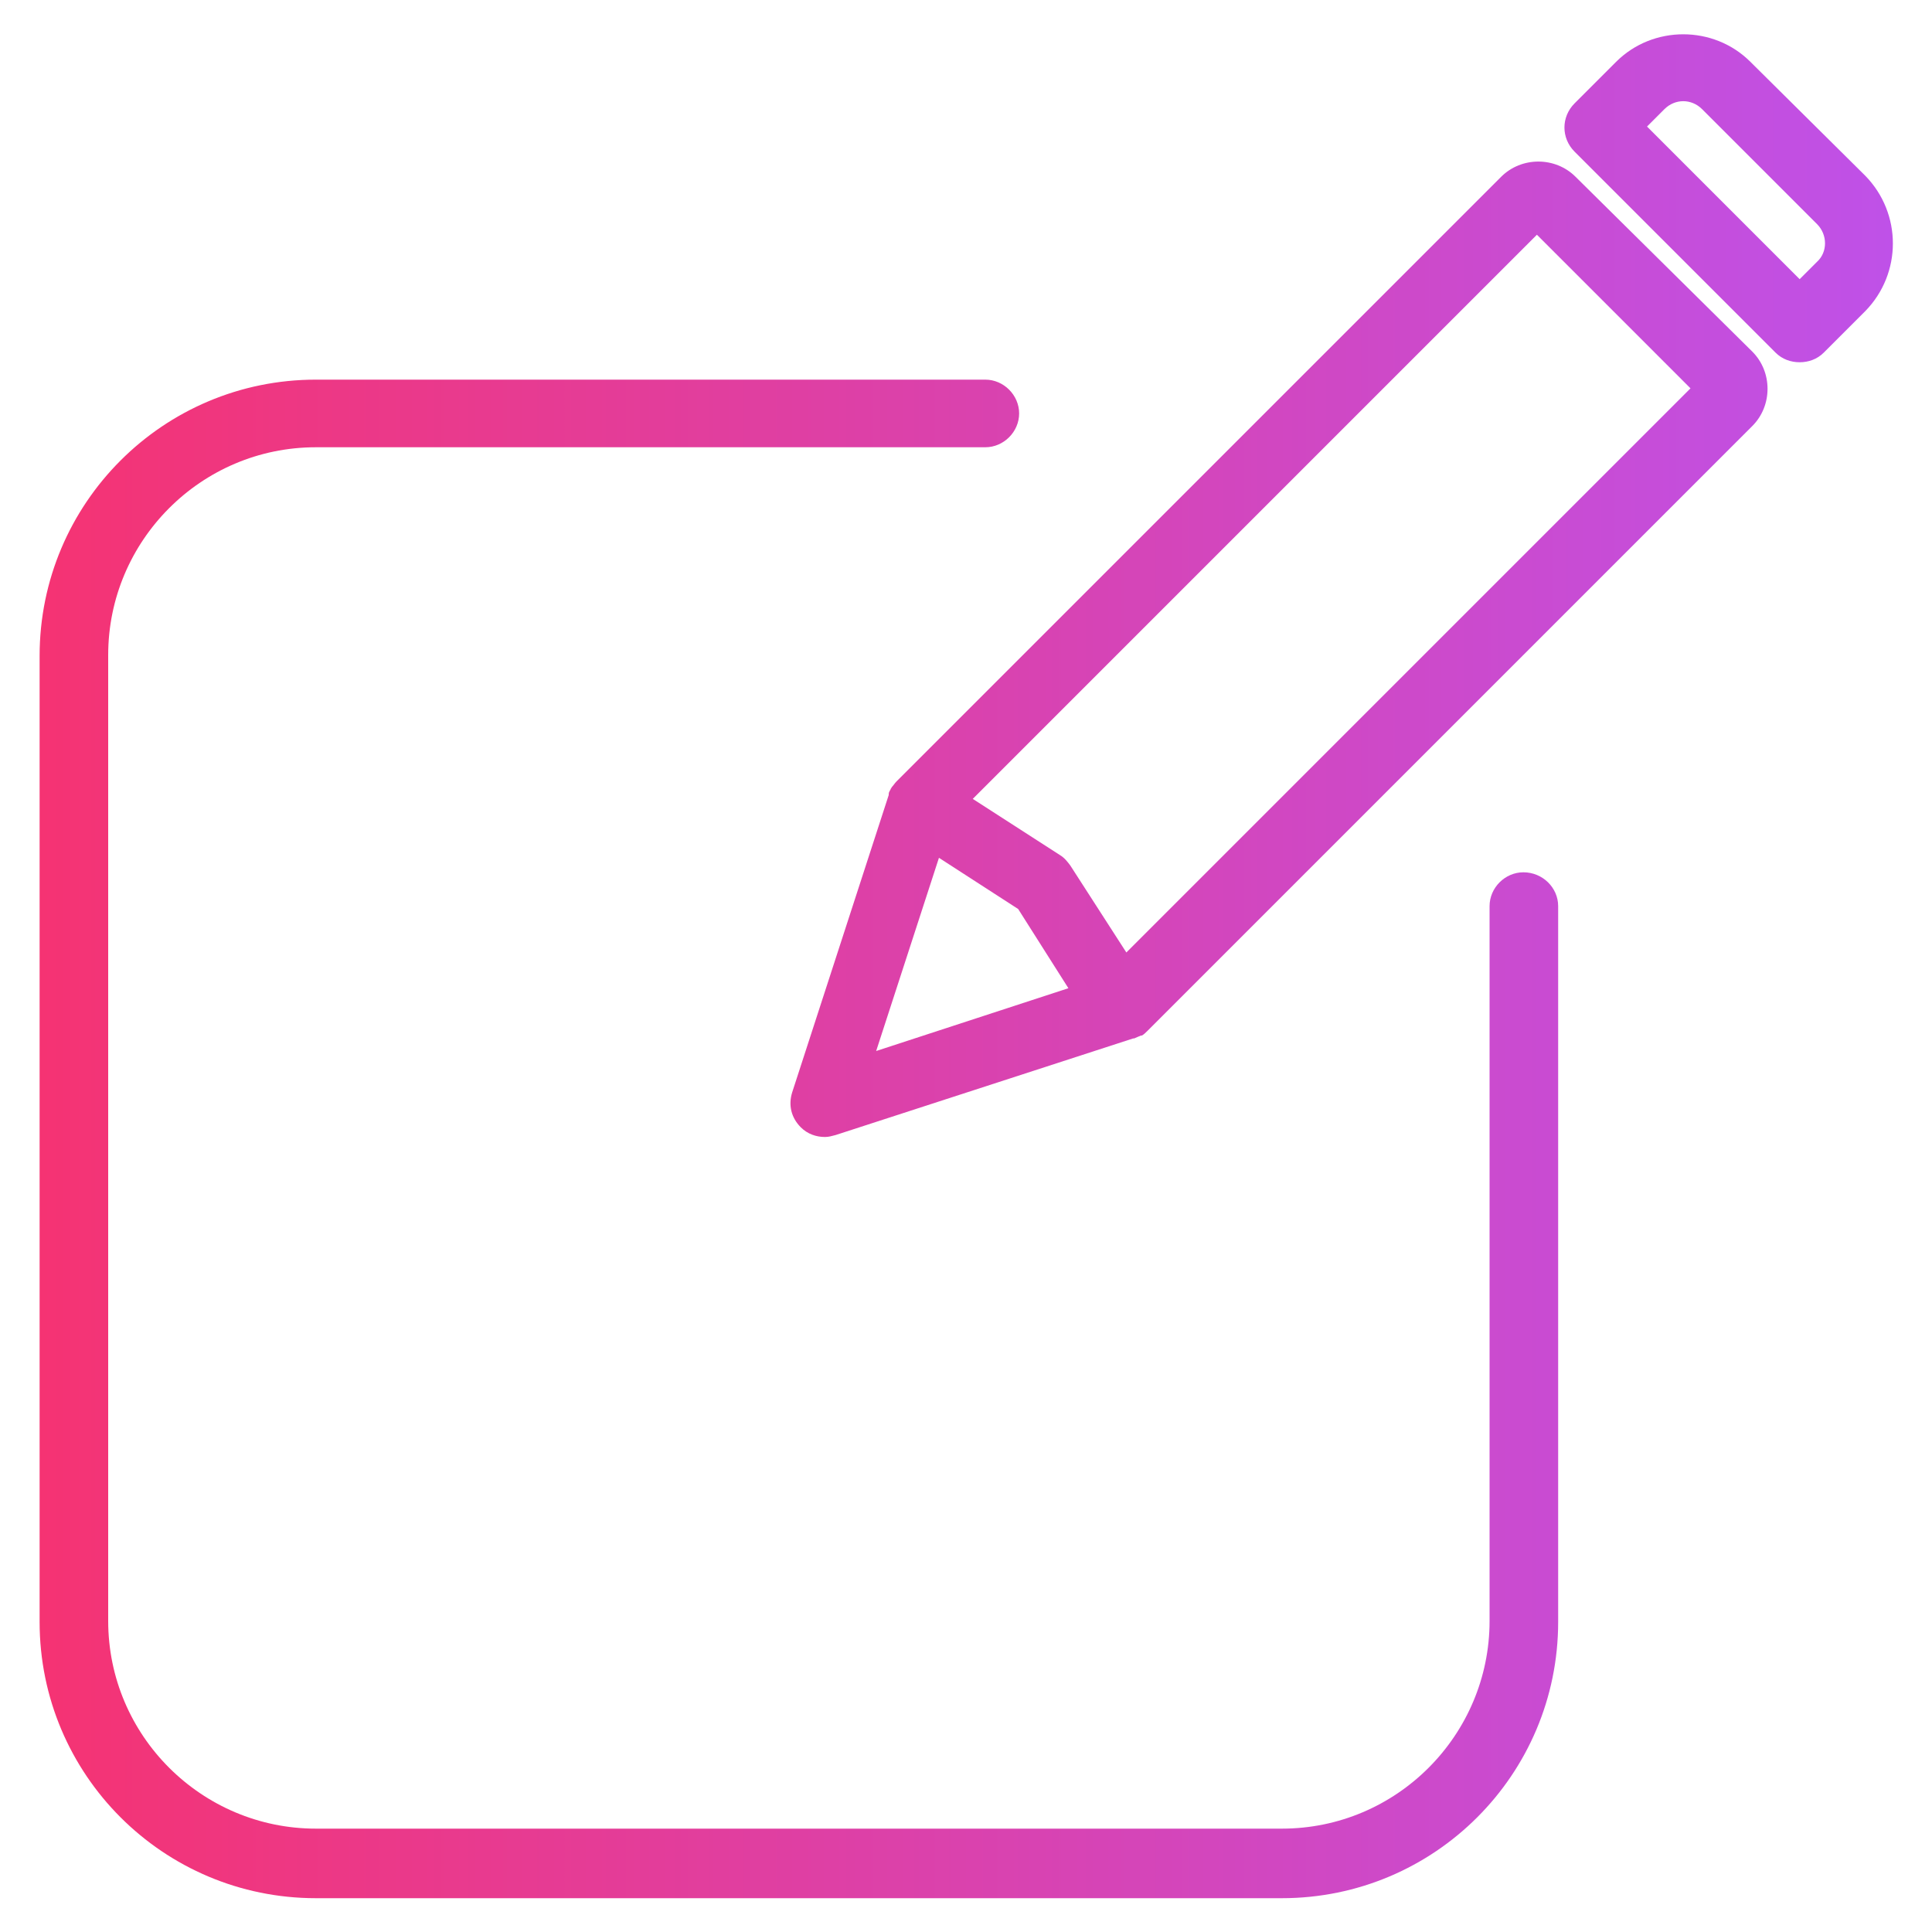 <svg version="1.1" xmlns="http://www.w3.org/2000/svg" xmlns:xlink="http://www.w3.org/1999/xlink" x="0px" y="0px"
	viewBox="0 0 200 200" style="enable-background:new 0 0 200 200;" xml:space="preserve">
	<linearGradient id="SVGID_3_" gradientUnits="userSpaceOnUse" x1="4.084" y1="100" x2="195.916" y2="100">
		<stop offset="0" style="stop-color:#F53373" />
		<stop offset="1" style="stop-color:#BF51E8" />
	</linearGradient>
	<path style="fill:url(#SVGID_3_);" d="M163.1,18.3c-2.1-2.1-5.6-2.1-7.7,0L92.8,80.9c0,0,0,0,0,0c-0.2,0.2-0.3,0.4-0.5,0.6c0,0,0,0,0,0
                    c0,0.1-0.1,0.1-0.1,0.2c-0.1,0.2-0.2,0.3-0.2,0.5c0,0,0,0.1,0,0.1l-10,30.8c-0.4,1.3-0.1,2.6,0.9,3.6c0.7,0.7,1.6,1,2.5,1
                    c0.4,0,0.7-0.1,1.1-0.2l30.8-10c0,0,0,0,0.1,0c0.2-0.1,0.5-0.2,0.7-0.3c0,0,0,0,0,0c0,0,0,0,0.1,0c0.2-0.1,0.4-0.3,0.6-0.5
                    c0,0,0,0,0,0l62.6-62.6c2.1-2.1,2.1-5.6,0-7.7L163.1,18.3z M97.2,88.8l8.2,5.3l5.2,8.2l-19.9,6.5L97.2,88.8z M116.6,98.6l-5.8-9
                    c-0.3-0.4-0.6-0.8-1.1-1.1l-9-5.8l58.4-58.4L175,40.2L116.6,98.6z M193.1,18.2L181.2,6.4c0,0,0,0,0,0c-3.8-3.8-10.1-3.8-13.9,0
                    l-4.3,4.3c-1.4,1.4-1.4,3.6,0,5l20.8,20.8c0.7,0.7,1.6,1,2.5,1c0.9,0,1.8-0.3,2.5-1l4.3-4.3C196.9,28.3,196.9,22.1,193.1,18.2z
                    M188.1,27.1l-1.8,1.8l-15.8-15.8l1.8-1.8c1.1-1.1,2.8-1.1,3.9,0l11.9,11.9C189.2,24.3,189.2,26.1,188.1,27.1z M161.3,93.8v74.1
                    c0,15.8-12.8,28.6-28.6,28.6h-100c-15.8,0-28.6-12.8-28.6-28.6v-100c0-15.8,12.8-28.6,28.6-28.6H102c1.9,0,3.5,1.6,3.5,3.5
                    c0,1.9-1.6,3.5-3.5,3.5H32.7c-11.9,0-21.5,9.7-21.5,21.5v100c0,11.9,9.7,21.5,21.5,21.5h100c11.9,0,21.5-9.7,21.5-21.5V93.8
                    c0-1.9,1.6-3.5,3.5-3.5C159.7,90.3,161.3,91.9,161.3,93.8z" />
</svg>
